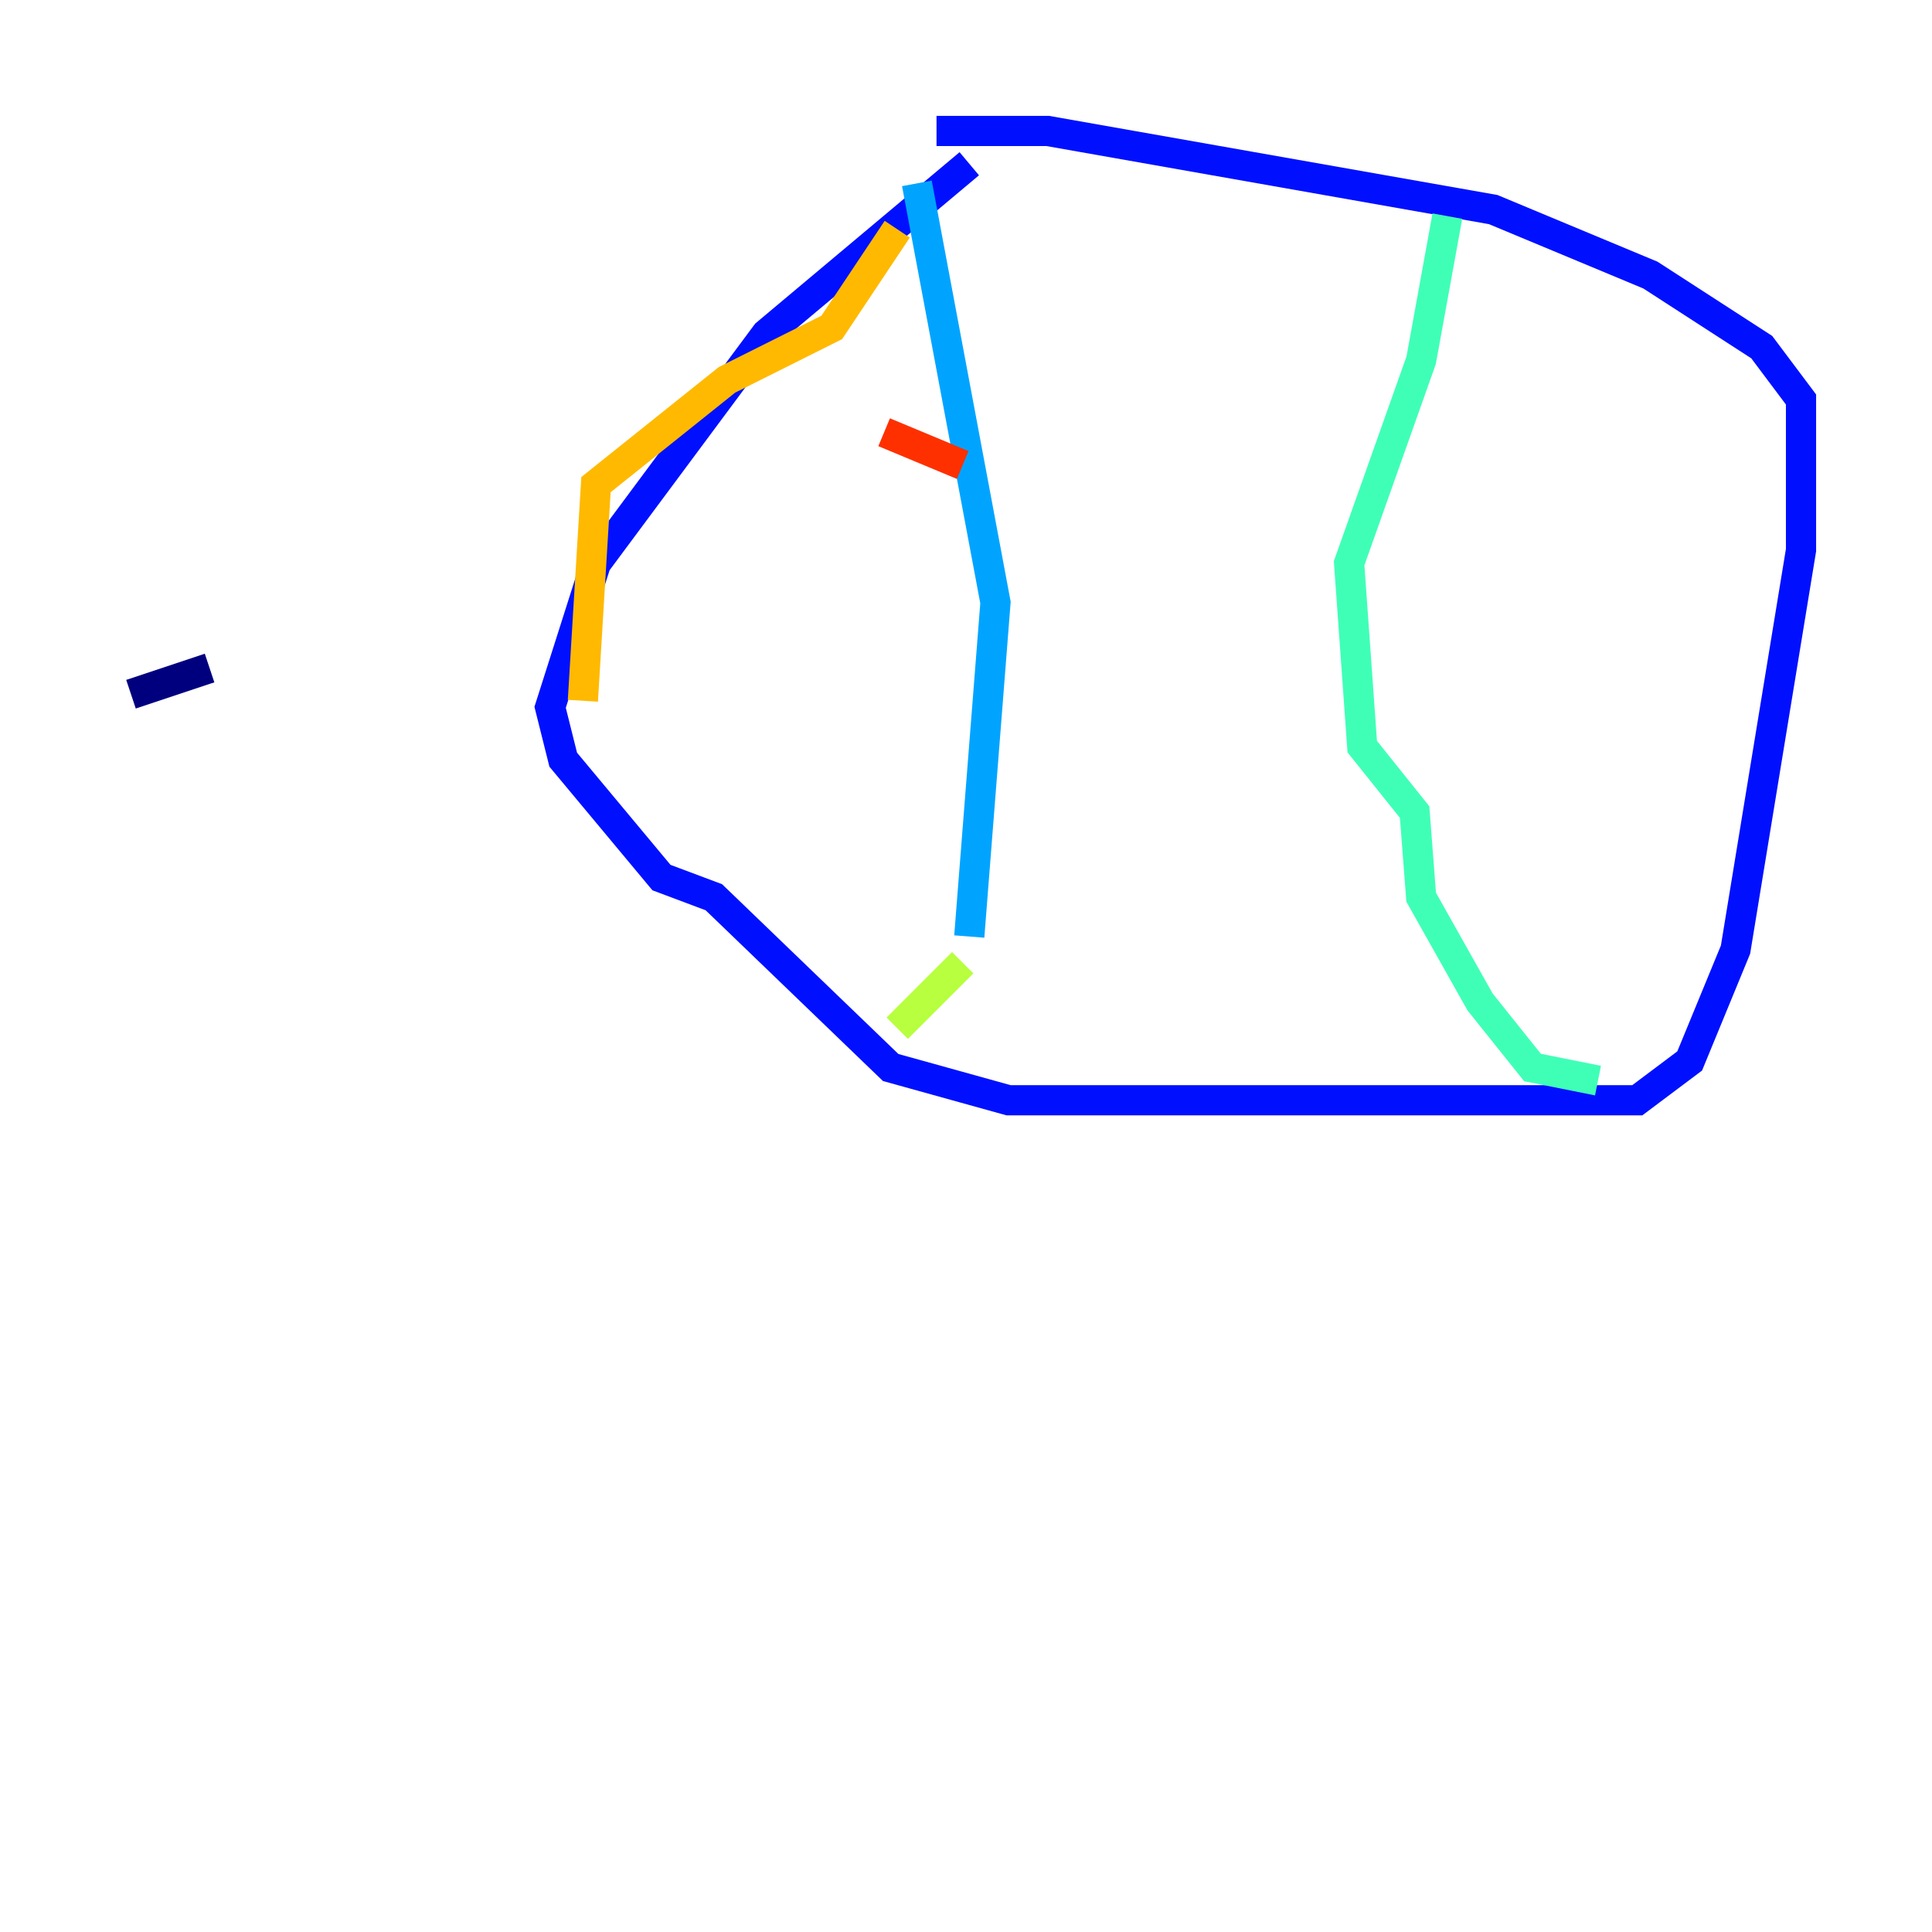 <?xml version="1.0" encoding="utf-8" ?>
<svg baseProfile="tiny" height="128" version="1.2" viewBox="0,0,128,128" width="128" xmlns="http://www.w3.org/2000/svg" xmlns:ev="http://www.w3.org/2001/xml-events" xmlns:xlink="http://www.w3.org/1999/xlink"><defs /><polyline fill="none" points="8.678,45.993 13.885,44.258" stroke="#00007f" stroke-width="2" /><polyline fill="none" points="64.217,10.848 50.766,22.129 39.485,37.315 36.447,46.861 37.315,50.332 43.824,58.142 47.295,59.444 59.01,70.725 66.82,72.895 108.475,72.895 111.946,70.291 114.983,62.915 119.322,36.447 119.322,26.468 116.719,22.997 109.342,18.224 98.929,13.885 69.424,8.678 62.047,8.678" stroke="#0010ff" stroke-width="2" /><polyline fill="none" points="60.746,12.149 65.953,39.919 64.217,62.047" stroke="#00a4ff" stroke-width="2" /><polyline fill="none" points="95.891,14.319 94.156,23.864 89.383,37.315 90.251,49.464 93.722,53.803 94.156,59.444 98.061,66.386 101.532,70.725 105.871,71.593" stroke="#3fffb7" stroke-width="2" /><polyline fill="none" points="63.783,63.783 59.444,68.122" stroke="#b7ff3f" stroke-width="2" /><polyline fill="none" points="38.617,46.427 39.485,32.108 48.163,25.166 55.105,21.695 59.444,15.186" stroke="#ffb900" stroke-width="2" /><polyline fill="none" points="58.576,28.637 63.783,30.807" stroke="#ff3000" stroke-width="2" /><polyline fill="none" points="60.746,45.125 60.746,45.125" stroke="#7f0000" stroke-width="2" /></svg>
